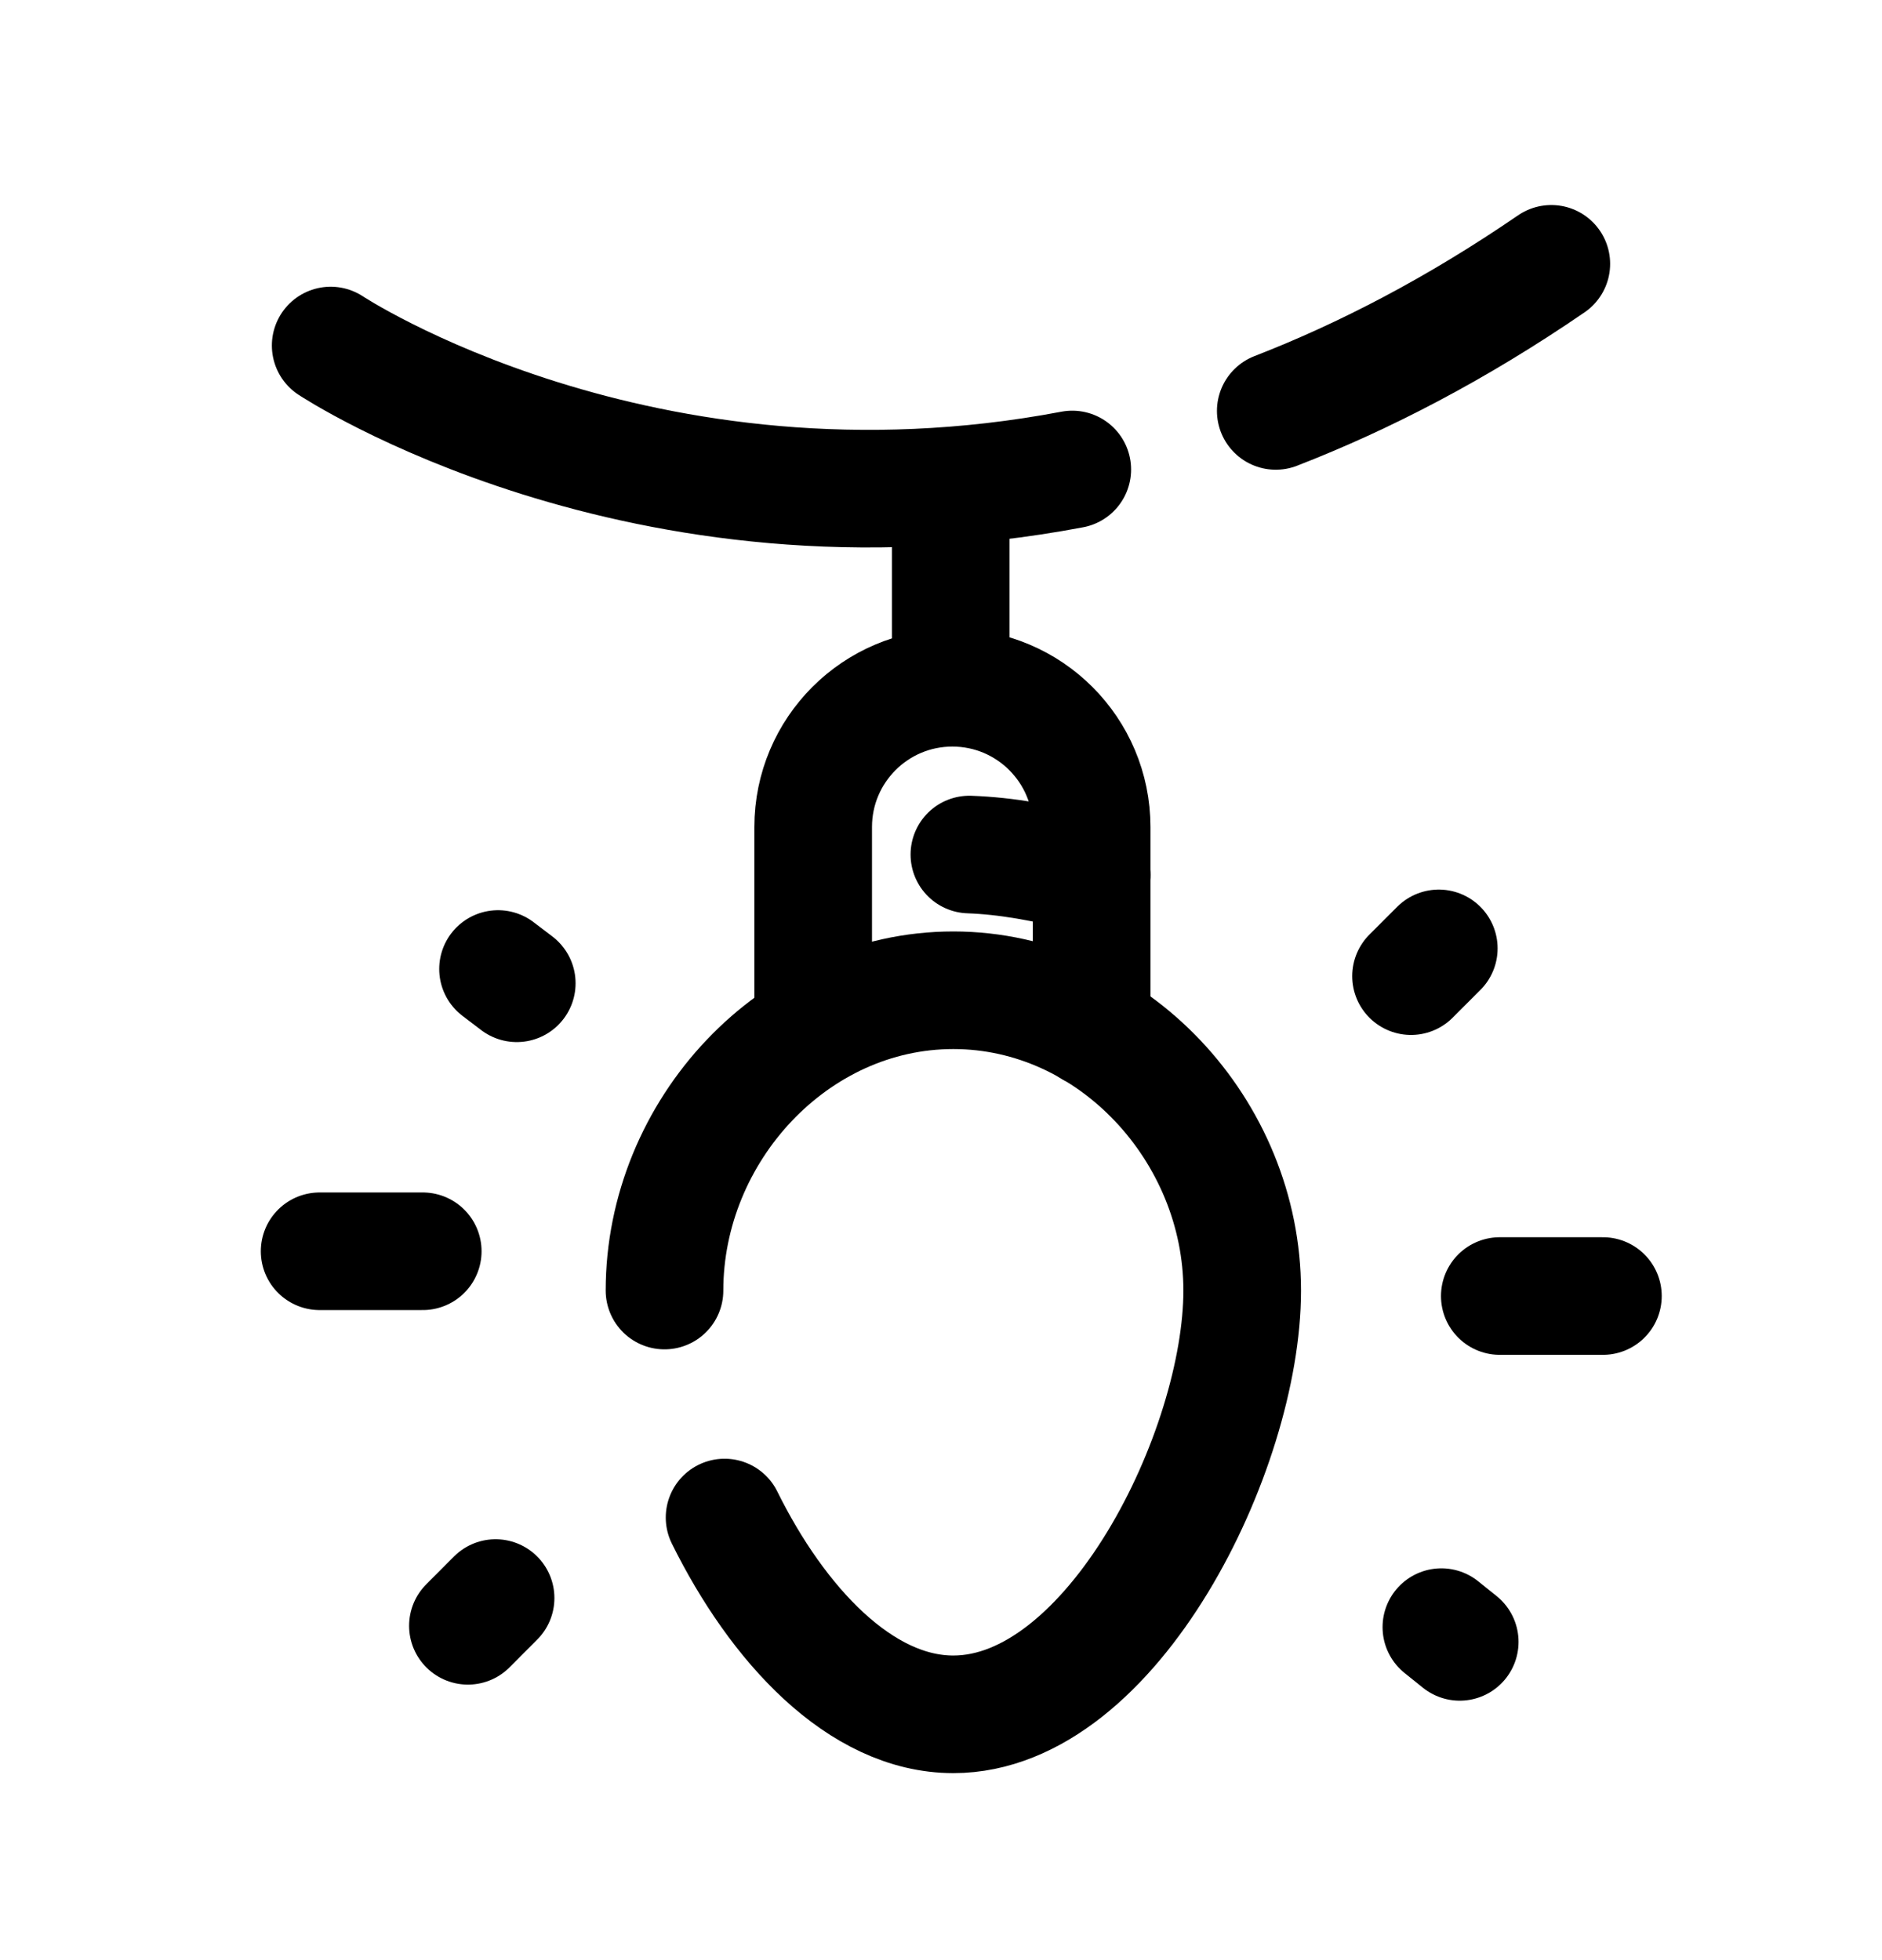 <svg width="24" height="25" viewBox="0 0 24 25" fill="none" xmlns="http://www.w3.org/2000/svg">
<path d="M4.217 4.407C4.217 4.407 8.176 7.03 13.674 5.988" stroke="black" stroke-width="1.5" stroke-linecap="round" stroke-linejoin="round"/>
<path d="M8.474 16.46C8.474 14.426 10.123 12.63 12.157 12.63C14.191 12.63 15.841 14.426 15.841 16.46C15.841 18.494 14.191 21.865 12.157 21.865C10.97 21.865 9.913 20.716 9.24 19.355" stroke="black" stroke-width="1.5" stroke-linecap="round" stroke-linejoin="round"/>
<path d="M19.126 16.53H20.441" stroke="black" stroke-width="1.5" stroke-linecap="round" stroke-linejoin="round"/>
<path d="M18.381 20.753L18.615 20.941" stroke="black" stroke-width="1.5" stroke-linecap="round" stroke-linejoin="round"/>
<path d="M6.351 12.359L6.59 12.541" stroke="black" stroke-width="1.5" stroke-linecap="round" stroke-linejoin="round"/>
<path d="M17.994 12.45L18.348 12.096" stroke="black" stroke-width="1.5" stroke-linecap="round" stroke-linejoin="round"/>
<path d="M5.391 15.959H4.076" stroke="black" stroke-width="1.5" stroke-linecap="round" stroke-linejoin="round"/>
<path d="M6.32 20.382L5.967 20.736" stroke="black" stroke-width="1.5" stroke-linecap="round" stroke-linejoin="round"/>
<path d="M13.921 13.116V10.548C13.921 9.567 13.126 8.772 12.145 8.772C11.165 8.772 10.37 9.567 10.37 10.548V13.116" stroke="black" stroke-width="1.5" stroke-linecap="round" stroke-linejoin="round"/>
<path d="M12.124 8.75V6.233" stroke="black" stroke-width="1.5" stroke-linecap="round" stroke-linejoin="round"/>
<path d="M13.922 11.159C13.315 11.001 12.83 10.916 12.362 10.899" stroke="black" stroke-width="1.5" stroke-linecap="round" stroke-linejoin="round"/>
<path d="M19.783 3.365C18.58 4.19 17.403 4.801 16.269 5.241" stroke="black" stroke-width="1.5" stroke-linecap="round" stroke-linejoin="round"/>
</svg>
